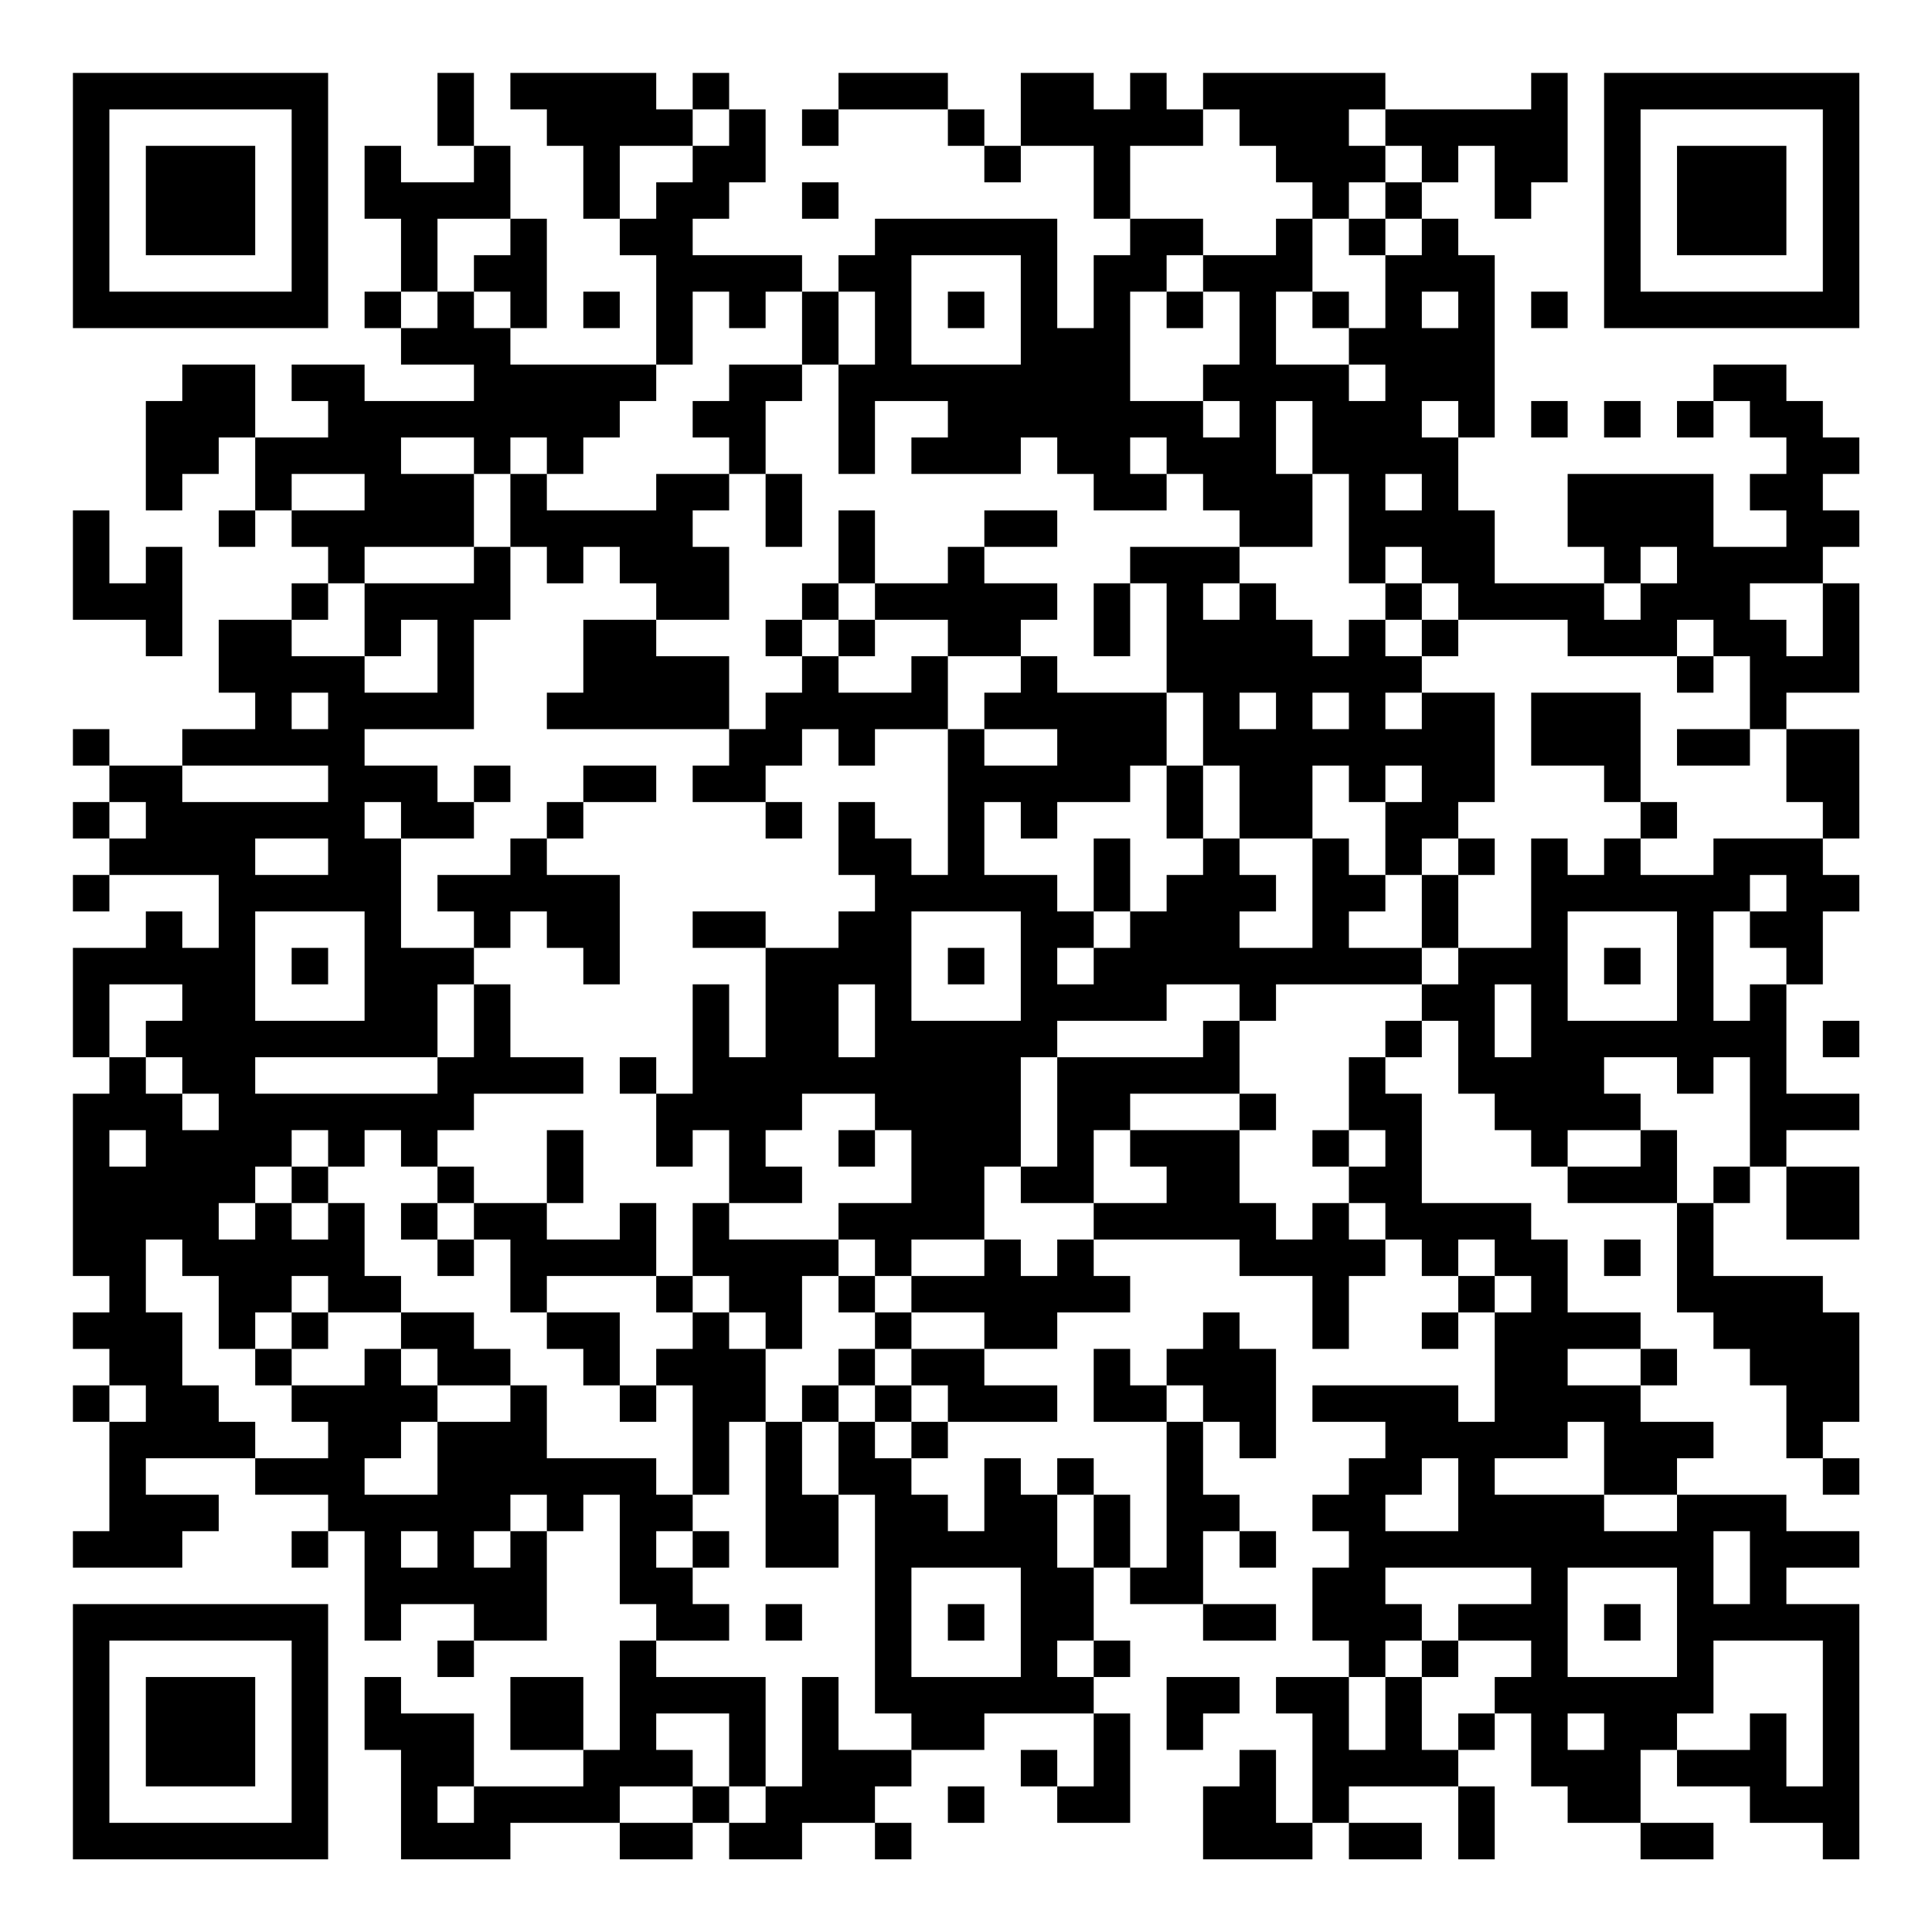 <?xml version="1.0" encoding="UTF-8"?>
<svg xmlns="http://www.w3.org/2000/svg" version="1.1" width="200" height="200" viewBox="0 0 200 200"><rect x="0" y="0" width="200" height="200" fill="#ffffff"/><g transform="scale(3.774)"><g transform="translate(2,2)"><path fill-rule="evenodd" d="M10 0L10 2L11 2L11 3L9 3L9 2L8 2L8 4L9 4L9 6L8 6L8 7L9 7L9 8L11 8L11 9L8 9L8 8L6 8L6 9L7 9L7 10L5 10L5 8L3 8L3 9L2 9L2 12L3 12L3 11L4 11L4 10L5 10L5 12L4 12L4 13L5 13L5 12L6 12L6 13L7 13L7 14L6 14L6 15L4 15L4 17L5 17L5 18L3 18L3 19L1 19L1 18L0 18L0 19L1 19L1 20L0 20L0 21L1 21L1 22L0 22L0 23L1 23L1 22L4 22L4 24L3 24L3 23L2 23L2 24L0 24L0 27L1 27L1 28L0 28L0 33L1 33L1 34L0 34L0 35L1 35L1 36L0 36L0 37L1 37L1 40L0 40L0 41L3 41L3 40L4 40L4 39L2 39L2 38L5 38L5 39L7 39L7 40L6 40L6 41L7 41L7 40L8 40L8 43L9 43L9 42L11 42L11 43L10 43L10 44L11 44L11 43L13 43L13 40L14 40L14 39L15 39L15 42L16 42L16 43L15 43L15 46L14 46L14 44L12 44L12 46L14 46L14 47L11 47L11 45L9 45L9 44L8 44L8 46L9 46L9 49L12 49L12 48L15 48L15 49L17 49L17 48L18 48L18 49L20 49L20 48L22 48L22 49L23 49L23 48L22 48L22 47L23 47L23 46L25 46L25 45L28 45L28 47L27 47L27 46L26 46L26 47L27 47L27 48L29 48L29 45L28 45L28 44L29 44L29 43L28 43L28 41L29 41L29 42L31 42L31 43L33 43L33 42L31 42L31 40L32 40L32 41L33 41L33 40L32 40L32 39L31 39L31 37L32 37L32 38L33 38L33 35L32 35L32 34L31 34L31 35L30 35L30 36L29 36L29 35L28 35L28 37L30 37L30 41L29 41L29 39L28 39L28 38L27 38L27 39L26 39L26 38L25 38L25 40L24 40L24 39L23 39L23 38L24 38L24 37L27 37L27 36L25 36L25 35L27 35L27 34L29 34L29 33L28 33L28 32L32 32L32 33L34 33L34 35L35 35L35 33L36 33L36 32L37 32L37 33L38 33L38 34L37 34L37 35L38 35L38 34L39 34L39 37L38 37L38 36L34 36L34 37L36 37L36 38L35 38L35 39L34 39L34 40L35 40L35 41L34 41L34 43L35 43L35 44L33 44L33 45L34 45L34 48L33 48L33 46L32 46L32 47L31 47L31 49L34 49L34 48L35 48L35 49L37 49L37 48L35 48L35 47L38 47L38 49L39 49L39 47L38 47L38 46L39 46L39 45L40 45L40 47L41 47L41 48L43 48L43 49L45 49L45 48L43 48L43 46L44 46L44 47L46 47L46 48L48 48L48 49L49 49L49 42L47 42L47 41L49 41L49 40L47 40L47 39L44 39L44 38L45 38L45 37L43 37L43 36L44 36L44 35L43 35L43 34L41 34L41 32L40 32L40 31L37 31L37 28L36 28L36 27L37 27L37 26L38 26L38 28L39 28L39 29L40 29L40 30L41 30L41 31L44 31L44 34L45 34L45 35L46 35L46 36L47 36L47 38L48 38L48 39L49 39L49 38L48 38L48 37L49 37L49 34L48 34L48 33L45 33L45 31L46 31L46 30L47 30L47 32L49 32L49 30L47 30L47 29L49 29L49 28L47 28L47 25L48 25L48 23L49 23L49 22L48 22L48 21L49 21L49 18L47 18L47 17L49 17L49 14L48 14L48 13L49 13L49 12L48 12L48 11L49 11L49 10L48 10L48 9L47 9L47 8L45 8L45 9L44 9L44 10L45 10L45 9L46 9L46 10L47 10L47 11L46 11L46 12L47 12L47 13L45 13L45 11L41 11L41 13L42 13L42 14L39 14L39 12L38 12L38 10L39 10L39 5L38 5L38 4L37 4L37 3L38 3L38 2L39 2L39 4L40 4L40 3L41 3L41 0L40 0L40 1L36 1L36 0L31 0L31 1L30 1L30 0L29 0L29 1L28 1L28 0L26 0L26 2L25 2L25 1L24 1L24 0L21 0L21 1L20 1L20 2L21 2L21 1L24 1L24 2L25 2L25 3L26 3L26 2L28 2L28 4L29 4L29 5L28 5L28 7L27 7L27 4L22 4L22 5L21 5L21 6L20 6L20 5L17 5L17 4L18 4L18 3L19 3L19 1L18 1L18 0L17 0L17 1L16 1L16 0L12 0L12 1L13 1L13 2L14 2L14 4L15 4L15 5L16 5L16 8L12 8L12 7L13 7L13 4L12 4L12 2L11 2L11 0ZM17 1L17 2L15 2L15 4L16 4L16 3L17 3L17 2L18 2L18 1ZM31 1L31 2L29 2L29 4L31 4L31 5L30 5L30 6L29 6L29 9L31 9L31 10L32 10L32 9L31 9L31 8L32 8L32 6L31 6L31 5L33 5L33 4L34 4L34 6L33 6L33 8L35 8L35 9L36 9L36 8L35 8L35 7L36 7L36 5L37 5L37 4L36 4L36 3L37 3L37 2L36 2L36 1L35 1L35 2L36 2L36 3L35 3L35 4L34 4L34 3L33 3L33 2L32 2L32 1ZM20 3L20 4L21 4L21 3ZM10 4L10 6L9 6L9 7L10 7L10 6L11 6L11 7L12 7L12 6L11 6L11 5L12 5L12 4ZM35 4L35 5L36 5L36 4ZM23 5L23 8L26 8L26 5ZM14 6L14 7L15 7L15 6ZM17 6L17 8L16 8L16 9L15 9L15 10L14 10L14 11L13 11L13 10L12 10L12 11L11 11L11 10L9 10L9 11L11 11L11 13L8 13L8 14L7 14L7 15L6 15L6 16L8 16L8 17L10 17L10 15L9 15L9 16L8 16L8 14L11 14L11 13L12 13L12 15L11 15L11 18L8 18L8 19L10 19L10 20L11 20L11 21L9 21L9 20L8 20L8 21L9 21L9 24L11 24L11 25L10 25L10 27L5 27L5 28L10 28L10 27L11 27L11 25L12 25L12 27L14 27L14 28L11 28L11 29L10 29L10 30L9 30L9 29L8 29L8 30L7 30L7 29L6 29L6 30L5 30L5 31L4 31L4 32L5 32L5 31L6 31L6 32L7 32L7 31L8 31L8 33L9 33L9 34L7 34L7 33L6 33L6 34L5 34L5 35L4 35L4 33L3 33L3 32L2 32L2 34L3 34L3 36L4 36L4 37L5 37L5 38L7 38L7 37L6 37L6 36L8 36L8 35L9 35L9 36L10 36L10 37L9 37L9 38L8 38L8 39L10 39L10 37L12 37L12 36L13 36L13 38L16 38L16 39L17 39L17 40L16 40L16 41L17 41L17 42L18 42L18 43L16 43L16 44L19 44L19 47L18 47L18 45L16 45L16 46L17 46L17 47L15 47L15 48L17 48L17 47L18 47L18 48L19 48L19 47L20 47L20 44L21 44L21 46L23 46L23 45L22 45L22 39L21 39L21 37L22 37L22 38L23 38L23 37L24 37L24 36L23 36L23 35L25 35L25 34L23 34L23 33L25 33L25 32L26 32L26 33L27 33L27 32L28 32L28 31L30 31L30 30L29 30L29 29L32 29L32 31L33 31L33 32L34 32L34 31L35 31L35 32L36 32L36 31L35 31L35 30L36 30L36 29L35 29L35 27L36 27L36 26L37 26L37 25L38 25L38 24L40 24L40 21L41 21L41 22L42 22L42 21L43 21L43 22L45 22L45 21L48 21L48 20L47 20L47 18L46 18L46 16L45 16L45 15L44 15L44 16L41 16L41 15L38 15L38 14L37 14L37 13L36 13L36 14L35 14L35 11L34 11L34 9L33 9L33 11L34 11L34 13L32 13L32 12L31 12L31 11L30 11L30 10L29 10L29 11L30 11L30 12L28 12L28 11L27 11L27 10L26 10L26 11L23 11L23 10L24 10L24 9L22 9L22 11L21 11L21 8L22 8L22 6L21 6L21 8L20 8L20 6L19 6L19 7L18 7L18 6ZM24 6L24 7L25 7L25 6ZM30 6L30 7L31 7L31 6ZM34 6L34 7L35 7L35 6ZM37 6L37 7L38 7L38 6ZM40 6L40 7L41 7L41 6ZM18 8L18 9L17 9L17 10L18 10L18 11L16 11L16 12L13 12L13 11L12 11L12 13L13 13L13 14L14 14L14 13L15 13L15 14L16 14L16 15L14 15L14 17L13 17L13 18L18 18L18 19L17 19L17 20L19 20L19 21L20 21L20 20L19 20L19 19L20 19L20 18L21 18L21 19L22 19L22 18L24 18L24 22L23 22L23 21L22 21L22 20L21 20L21 22L22 22L22 23L21 23L21 24L19 24L19 23L17 23L17 24L19 24L19 27L18 27L18 25L17 25L17 28L16 28L16 27L15 27L15 28L16 28L16 30L17 30L17 29L18 29L18 31L17 31L17 33L16 33L16 31L15 31L15 32L13 32L13 31L14 31L14 29L13 29L13 31L11 31L11 30L10 30L10 31L9 31L9 32L10 32L10 33L11 33L11 32L12 32L12 34L13 34L13 35L14 35L14 36L15 36L15 37L16 37L16 36L17 36L17 39L18 39L18 37L19 37L19 41L21 41L21 39L20 39L20 37L21 37L21 36L22 36L22 37L23 37L23 36L22 36L22 35L23 35L23 34L22 34L22 33L23 33L23 32L25 32L25 30L26 30L26 31L28 31L28 29L29 29L29 28L32 28L32 29L33 29L33 28L32 28L32 26L33 26L33 25L37 25L37 24L38 24L38 22L39 22L39 21L38 21L38 20L39 20L39 17L37 17L37 16L38 16L38 15L37 15L37 14L36 14L36 15L35 15L35 16L34 16L34 15L33 15L33 14L32 14L32 13L29 13L29 14L28 14L28 16L29 16L29 14L30 14L30 17L27 17L27 16L26 16L26 15L27 15L27 14L25 14L25 13L27 13L27 12L25 12L25 13L24 13L24 14L22 14L22 12L21 12L21 14L20 14L20 15L19 15L19 16L20 16L20 17L19 17L19 18L18 18L18 16L16 16L16 15L18 15L18 13L17 13L17 12L18 12L18 11L19 11L19 13L20 13L20 11L19 11L19 9L20 9L20 8ZM37 9L37 10L38 10L38 9ZM40 9L40 10L41 10L41 9ZM42 9L42 10L43 10L43 9ZM6 11L6 12L8 12L8 11ZM36 11L36 12L37 12L37 11ZM0 12L0 15L2 15L2 16L3 16L3 13L2 13L2 14L1 14L1 12ZM43 13L43 14L42 14L42 15L43 15L43 14L44 14L44 13ZM21 14L21 15L20 15L20 16L21 16L21 17L23 17L23 16L24 16L24 18L25 18L25 19L27 19L27 18L25 18L25 17L26 17L26 16L24 16L24 15L22 15L22 14ZM31 14L31 15L32 15L32 14ZM46 14L46 15L47 15L47 16L48 16L48 14ZM21 15L21 16L22 16L22 15ZM36 15L36 16L37 16L37 15ZM44 16L44 17L45 17L45 16ZM6 17L6 18L7 18L7 17ZM30 17L30 19L29 19L29 20L27 20L27 21L26 21L26 20L25 20L25 22L27 22L27 23L28 23L28 24L27 24L27 25L28 25L28 24L29 24L29 23L30 23L30 22L31 22L31 21L32 21L32 22L33 22L33 23L32 23L32 24L34 24L34 21L35 21L35 22L36 22L36 23L35 23L35 24L37 24L37 22L38 22L38 21L37 21L37 22L36 22L36 20L37 20L37 19L36 19L36 20L35 20L35 19L34 19L34 21L32 21L32 19L31 19L31 17ZM32 17L32 18L33 18L33 17ZM34 17L34 18L35 18L35 17ZM36 17L36 18L37 18L37 17ZM40 17L40 19L42 19L42 20L43 20L43 21L44 21L44 20L43 20L43 17ZM44 18L44 19L46 19L46 18ZM3 19L3 20L7 20L7 19ZM11 19L11 20L12 20L12 19ZM14 19L14 20L13 20L13 21L12 21L12 22L10 22L10 23L11 23L11 24L12 24L12 23L13 23L13 24L14 24L14 25L15 25L15 22L13 22L13 21L14 21L14 20L16 20L16 19ZM30 19L30 21L31 21L31 19ZM1 20L1 21L2 21L2 20ZM5 21L5 22L7 22L7 21ZM28 21L28 23L29 23L29 21ZM46 22L46 23L45 23L45 26L46 26L46 25L47 25L47 24L46 24L46 23L47 23L47 22ZM5 23L5 26L8 26L8 23ZM23 23L23 26L26 26L26 23ZM41 23L41 26L44 26L44 23ZM6 24L6 25L7 25L7 24ZM24 24L24 25L25 25L25 24ZM42 24L42 25L43 25L43 24ZM1 25L1 27L2 27L2 28L3 28L3 29L4 29L4 28L3 28L3 27L2 27L2 26L3 26L3 25ZM21 25L21 27L22 27L22 25ZM30 25L30 26L27 26L27 27L26 27L26 30L27 30L27 27L31 27L31 26L32 26L32 25ZM39 25L39 27L40 27L40 25ZM48 26L48 27L49 27L49 26ZM42 27L42 28L43 28L43 29L41 29L41 30L43 30L43 29L44 29L44 31L45 31L45 30L46 30L46 27L45 27L45 28L44 28L44 27ZM20 28L20 29L19 29L19 30L20 30L20 31L18 31L18 32L21 32L21 33L20 33L20 35L19 35L19 34L18 34L18 33L17 33L17 34L16 34L16 33L13 33L13 34L15 34L15 36L16 36L16 35L17 35L17 34L18 34L18 35L19 35L19 37L20 37L20 36L21 36L21 35L22 35L22 34L21 34L21 33L22 33L22 32L21 32L21 31L23 31L23 29L22 29L22 28ZM1 29L1 30L2 30L2 29ZM21 29L21 30L22 30L22 29ZM34 29L34 30L35 30L35 29ZM6 30L6 31L7 31L7 30ZM10 31L10 32L11 32L11 31ZM38 32L38 33L39 33L39 34L40 34L40 33L39 33L39 32ZM42 32L42 33L43 33L43 32ZM6 34L6 35L5 35L5 36L6 36L6 35L7 35L7 34ZM9 34L9 35L10 35L10 36L12 36L12 35L11 35L11 34ZM41 35L41 36L43 36L43 35ZM1 36L1 37L2 37L2 36ZM30 36L30 37L31 37L31 36ZM41 37L41 38L39 38L39 39L42 39L42 40L44 40L44 39L42 39L42 37ZM37 38L37 39L36 39L36 40L38 40L38 38ZM12 39L12 40L11 40L11 41L12 41L12 40L13 40L13 39ZM27 39L27 41L28 41L28 39ZM9 40L9 41L10 41L10 40ZM17 40L17 41L18 41L18 40ZM45 40L45 42L46 42L46 40ZM23 41L23 44L26 44L26 41ZM36 41L36 42L37 42L37 43L36 43L36 44L35 44L35 46L36 46L36 44L37 44L37 46L38 46L38 45L39 45L39 44L40 44L40 43L38 43L38 42L40 42L40 41ZM41 41L41 44L44 44L44 41ZM19 42L19 43L20 43L20 42ZM24 42L24 43L25 43L25 42ZM42 42L42 43L43 43L43 42ZM27 43L27 44L28 44L28 43ZM37 43L37 44L38 44L38 43ZM45 43L45 45L44 45L44 46L46 46L46 45L47 45L47 47L48 47L48 43ZM30 44L30 46L31 46L31 45L32 45L32 44ZM41 45L41 46L42 46L42 45ZM10 47L10 48L11 48L11 47ZM24 47L24 48L25 48L25 47ZM0 0L0 7L7 7L7 0ZM1 1L1 6L6 6L6 1ZM2 2L2 5L5 5L5 2ZM42 0L42 7L49 7L49 0ZM43 1L43 6L48 6L48 1ZM44 2L44 5L47 5L47 2ZM0 42L0 49L7 49L7 42ZM1 43L1 48L6 48L6 43ZM2 44L2 47L5 47L5 44Z" fill="#000000"/></g></g></svg>
